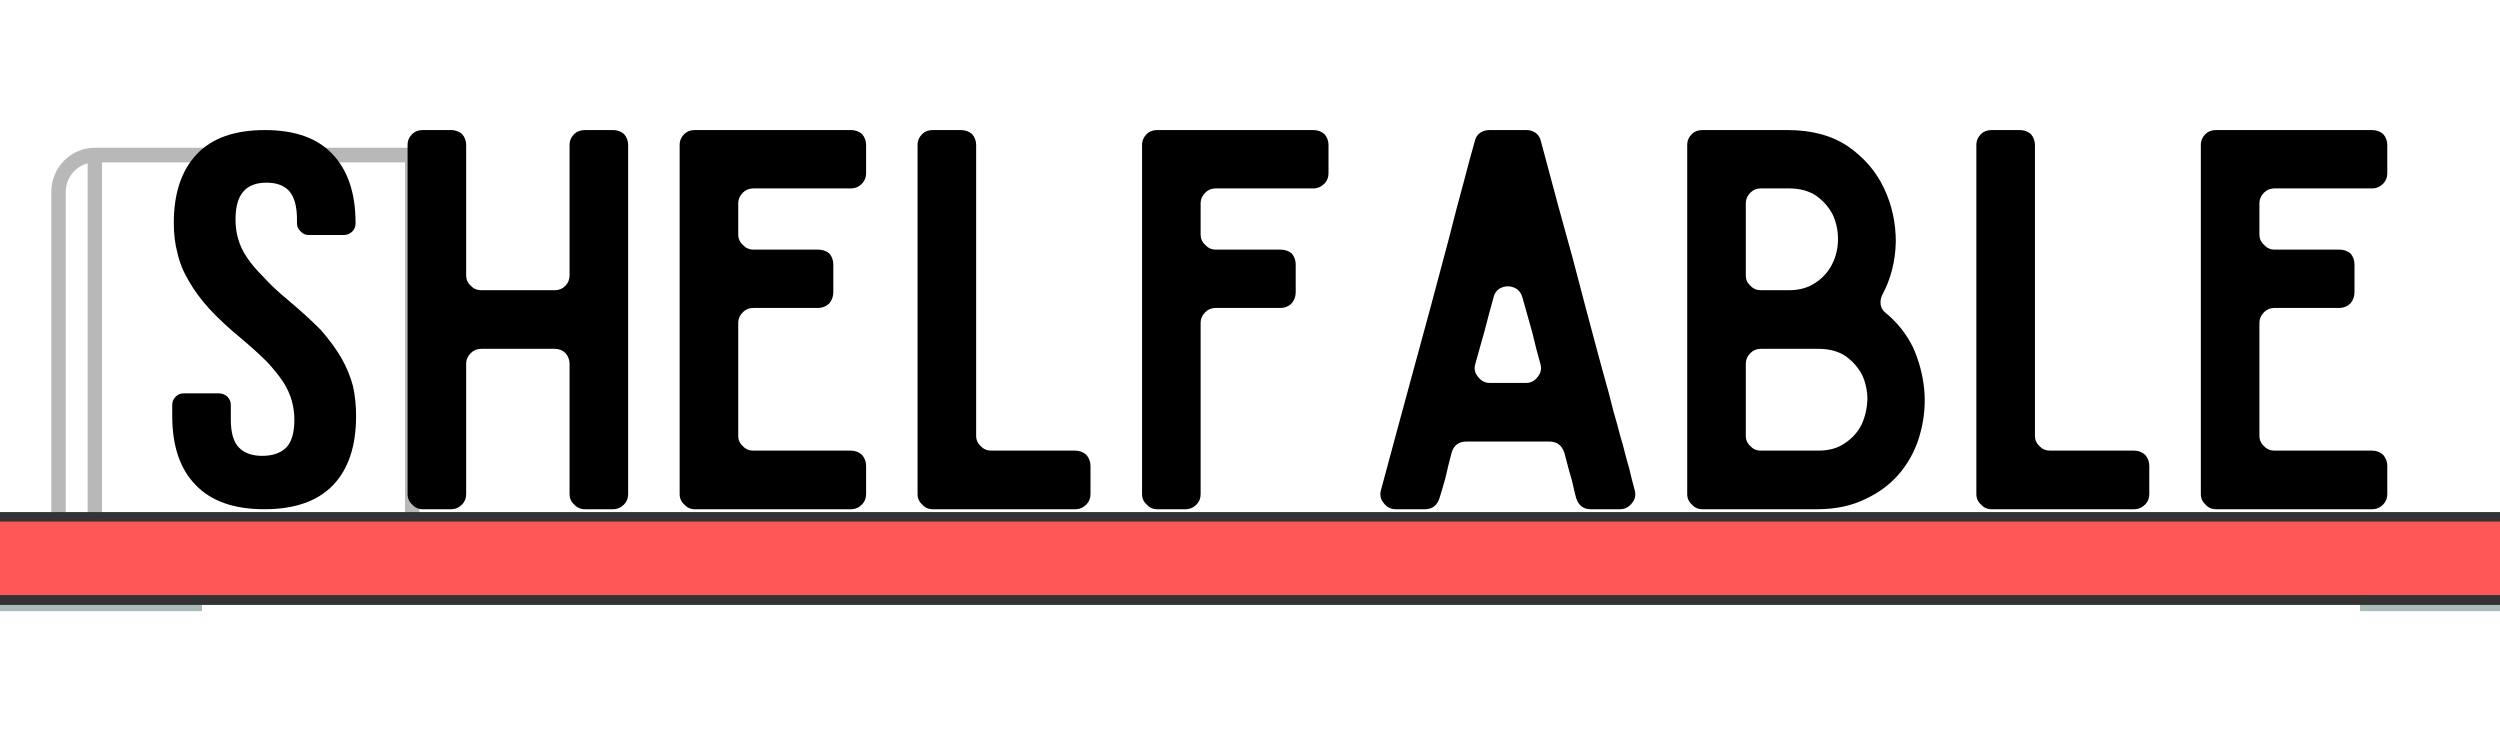 <svg xmlns="http://www.w3.org/2000/svg" xmlns:xlink="http://www.w3.org/1999/xlink" width="200" zoomAndPan="magnify" viewBox="0 0 150 45" height="60" preserveAspectRatio="xMidYMid meet" version="1.0"><defs><filter x="0%" y="0%" width="100%" height="100%" id="8c604cbc4b"><feColorMatrix values="0 0 0 0 1 0 0 0 0 1 0 0 0 0 1 0 0 0 1 0" color-interpolation-filters="sRGB"/></filter><g/><mask id="67e8bae569"><g filter="url(#8c604cbc4b)"><rect x="-15" width="180" fill="#000000" y="-4.5" height="54" fill-opacity="0.28"/></g></mask><clipPath id="9cad95ebfe"><path d="M 1.074 0.863 L 23.164 0.863 L 23.164 28.035 L 1.074 28.035 Z M 1.074 0.863 " clip-rule="nonzero"/></clipPath><clipPath id="9870e2089d"><rect x="0" width="25" y="0" height="29"/></clipPath><clipPath id="906caa48f2"><path d="M 0 30.723 L 150 30.723 L 150 36 L 0 36 Z M 0 30.723 " clip-rule="nonzero"/></clipPath><clipPath id="19a41ca91b"><path d="M 0 35 L 150 35 L 150 36.668 L 0 36.668 Z M 0 35 " clip-rule="nonzero"/></clipPath><clipPath id="63dd1cf939"><path d="M 0 30.723 L 150 30.723 L 150 36.668 L 0 36.668 Z M 0 30.723 " clip-rule="nonzero"/></clipPath></defs><g fill="#000000" fill-opacity="1"><g transform="translate(8.787, 30.554)"><g><path d="M 7.109 -22.75 C 8.91 -22.75 10.266 -22.266 11.172 -21.297 C 12.086 -20.328 12.547 -18.953 12.547 -17.172 C 12.547 -16.961 12.484 -16.797 12.359 -16.672 C 12.211 -16.523 12.035 -16.453 11.828 -16.453 L 9.75 -16.453 C 9.539 -16.453 9.375 -16.523 9.25 -16.672 C 9.102 -16.797 9.031 -16.961 9.031 -17.172 L 9.031 -17.391 C 9.031 -18.172 8.875 -18.738 8.562 -19.094 C 8.258 -19.426 7.805 -19.594 7.203 -19.594 C 6.598 -19.594 6.145 -19.426 5.844 -19.094 C 5.508 -18.738 5.344 -18.172 5.344 -17.391 C 5.344 -16.973 5.395 -16.586 5.5 -16.234 C 5.602 -15.859 5.773 -15.488 6.016 -15.125 C 6.266 -14.75 6.598 -14.352 7.016 -13.938 C 7.41 -13.5 7.906 -13.035 8.5 -12.547 C 9.27 -11.898 9.926 -11.301 10.469 -10.75 C 10.977 -10.164 11.391 -9.602 11.703 -9.062 C 12.016 -8.508 12.242 -7.953 12.391 -7.391 C 12.516 -6.828 12.578 -6.227 12.578 -5.594 C 12.578 -3.789 12.117 -2.41 11.203 -1.453 C 10.273 -0.484 8.898 0 7.078 0 C 5.254 0 3.879 -0.484 2.953 -1.453 C 2.016 -2.41 1.547 -3.789 1.547 -5.594 L 1.547 -6.266 C 1.547 -6.453 1.617 -6.617 1.766 -6.766 C 1.891 -6.891 2.047 -6.953 2.234 -6.953 L 4.344 -6.953 C 4.531 -6.953 4.695 -6.891 4.844 -6.766 C 4.988 -6.617 5.062 -6.453 5.062 -6.266 L 5.062 -5.375 C 5.062 -4.582 5.227 -4.02 5.562 -3.688 C 5.883 -3.363 6.348 -3.203 6.953 -3.203 C 7.555 -3.203 8.031 -3.363 8.375 -3.688 C 8.707 -4.02 8.875 -4.582 8.875 -5.375 C 8.875 -5.77 8.82 -6.148 8.719 -6.516 C 8.613 -6.891 8.441 -7.266 8.203 -7.641 C 7.953 -8.016 7.629 -8.414 7.234 -8.844 C 6.816 -9.258 6.312 -9.719 5.719 -10.219 C 4.945 -10.852 4.301 -11.453 3.781 -12.016 C 3.27 -12.578 2.859 -13.133 2.547 -13.688 C 2.211 -14.25 1.984 -14.812 1.859 -15.375 C 1.711 -15.926 1.641 -16.523 1.641 -17.172 C 1.641 -18.953 2.098 -20.328 3.016 -21.297 C 3.922 -22.266 5.285 -22.75 7.109 -22.75 Z M 7.109 -22.75 "/></g></g></g><g fill="#000000" fill-opacity="1"><g transform="translate(22.908, 30.554)"><g><path d="M 11.266 -21.859 C 11.266 -22.109 11.359 -22.328 11.547 -22.516 C 11.711 -22.672 11.93 -22.75 12.203 -22.75 L 13.875 -22.75 C 14.125 -22.75 14.344 -22.672 14.531 -22.516 C 14.695 -22.328 14.781 -22.109 14.781 -21.859 L 14.781 -0.906 C 14.781 -0.656 14.695 -0.445 14.531 -0.281 C 14.344 -0.094 14.125 0 13.875 0 L 12.203 0 C 11.93 0 11.711 -0.094 11.547 -0.281 C 11.359 -0.445 11.266 -0.656 11.266 -0.906 L 11.266 -8.719 C 11.266 -8.969 11.18 -9.188 11.016 -9.375 C 10.836 -9.539 10.625 -9.625 10.375 -9.625 L 5.969 -9.625 C 5.719 -9.625 5.508 -9.539 5.344 -9.375 C 5.156 -9.188 5.062 -8.969 5.062 -8.719 L 5.062 -0.906 C 5.062 -0.656 4.977 -0.445 4.812 -0.281 C 4.625 -0.094 4.406 0 4.156 0 L 2.453 0 C 2.203 0 1.992 -0.094 1.828 -0.281 C 1.641 -0.445 1.547 -0.656 1.547 -0.906 L 1.547 -21.859 C 1.547 -22.109 1.641 -22.328 1.828 -22.516 C 1.992 -22.672 2.203 -22.75 2.453 -22.75 L 4.156 -22.75 C 4.406 -22.75 4.625 -22.672 4.812 -22.516 C 4.977 -22.328 5.062 -22.109 5.062 -21.859 L 5.062 -14.031 C 5.062 -13.781 5.156 -13.57 5.344 -13.406 C 5.508 -13.227 5.719 -13.141 5.969 -13.141 L 10.375 -13.141 C 10.625 -13.141 10.836 -13.227 11.016 -13.406 C 11.18 -13.57 11.266 -13.781 11.266 -14.031 Z M 11.266 -21.859 "/></g></g></g><g fill="#000000" fill-opacity="1"><g transform="translate(39.232, 30.554)"><g><path d="M 12.734 -20.156 C 12.734 -19.906 12.648 -19.695 12.484 -19.531 C 12.297 -19.344 12.078 -19.25 11.828 -19.25 L 5.969 -19.25 C 5.719 -19.25 5.508 -19.164 5.344 -19 C 5.156 -18.812 5.062 -18.594 5.062 -18.344 L 5.062 -16.484 C 5.062 -16.234 5.156 -16.023 5.344 -15.859 C 5.508 -15.672 5.719 -15.578 5.969 -15.578 L 9.844 -15.578 C 10.113 -15.578 10.344 -15.5 10.531 -15.344 C 10.688 -15.156 10.766 -14.938 10.766 -14.688 L 10.766 -13.016 C 10.766 -12.766 10.688 -12.547 10.531 -12.359 C 10.344 -12.172 10.113 -12.078 9.844 -12.078 L 5.969 -12.078 C 5.719 -12.078 5.508 -11.992 5.344 -11.828 C 5.156 -11.641 5.062 -11.422 5.062 -11.172 L 5.062 -4.406 C 5.062 -4.156 5.156 -3.945 5.344 -3.781 C 5.508 -3.602 5.719 -3.516 5.969 -3.516 L 11.828 -3.516 C 12.078 -3.516 12.297 -3.43 12.484 -3.266 C 12.648 -3.078 12.734 -2.859 12.734 -2.609 L 12.734 -0.906 C 12.734 -0.656 12.648 -0.445 12.484 -0.281 C 12.297 -0.094 12.078 0 11.828 0 L 2.453 0 C 2.203 0 1.992 -0.094 1.828 -0.281 C 1.641 -0.445 1.547 -0.656 1.547 -0.906 L 1.547 -21.859 C 1.547 -22.109 1.641 -22.328 1.828 -22.516 C 1.992 -22.672 2.203 -22.75 2.453 -22.75 L 11.828 -22.75 C 12.078 -22.75 12.297 -22.672 12.484 -22.516 C 12.648 -22.328 12.734 -22.109 12.734 -21.859 Z M 12.734 -20.156 "/></g></g></g><g fill="#000000" fill-opacity="1"><g transform="translate(53.507, 30.554)"><g><path d="M 11.016 -3.516 C 11.266 -3.516 11.484 -3.43 11.672 -3.266 C 11.836 -3.078 11.922 -2.859 11.922 -2.609 L 11.922 -0.906 C 11.922 -0.656 11.836 -0.445 11.672 -0.281 C 11.484 -0.094 11.266 0 11.016 0 L 2.453 0 C 2.203 0 1.992 -0.094 1.828 -0.281 C 1.641 -0.445 1.547 -0.656 1.547 -0.906 L 1.547 -21.859 C 1.547 -22.109 1.641 -22.328 1.828 -22.516 C 1.992 -22.672 2.203 -22.75 2.453 -22.75 L 4.156 -22.75 C 4.406 -22.75 4.625 -22.672 4.812 -22.516 C 4.977 -22.328 5.062 -22.109 5.062 -21.859 L 5.062 -4.406 C 5.062 -4.156 5.156 -3.945 5.344 -3.781 C 5.508 -3.602 5.719 -3.516 5.969 -3.516 Z M 11.016 -3.516 "/></g></g></g><g fill="#000000" fill-opacity="1"><g transform="translate(66.976, 30.554)"><g><path d="M 12.734 -20.156 C 12.734 -19.906 12.648 -19.695 12.484 -19.531 C 12.297 -19.344 12.078 -19.25 11.828 -19.25 L 5.969 -19.25 C 5.719 -19.25 5.508 -19.164 5.344 -19 C 5.156 -18.812 5.062 -18.594 5.062 -18.344 L 5.062 -16.484 C 5.062 -16.234 5.156 -16.023 5.344 -15.859 C 5.508 -15.672 5.719 -15.578 5.969 -15.578 L 9.844 -15.578 C 10.113 -15.578 10.344 -15.5 10.531 -15.344 C 10.688 -15.156 10.766 -14.938 10.766 -14.688 L 10.766 -13.016 C 10.766 -12.766 10.688 -12.547 10.531 -12.359 C 10.344 -12.172 10.113 -12.078 9.844 -12.078 L 5.969 -12.078 C 5.719 -12.078 5.508 -11.992 5.344 -11.828 C 5.156 -11.641 5.062 -11.422 5.062 -11.172 L 5.062 -0.906 C 5.062 -0.656 4.977 -0.445 4.812 -0.281 C 4.625 -0.094 4.406 0 4.156 0 L 2.453 0 C 2.203 0 1.992 -0.094 1.828 -0.281 C 1.641 -0.445 1.547 -0.656 1.547 -0.906 L 1.547 -21.859 C 1.547 -22.109 1.641 -22.328 1.828 -22.516 C 1.992 -22.672 2.203 -22.75 2.453 -22.75 L 11.828 -22.75 C 12.078 -22.75 12.297 -22.672 12.484 -22.516 C 12.648 -22.328 12.734 -22.109 12.734 -21.859 Z M 12.734 -20.156 "/></g></g></g><g fill="#000000" fill-opacity="1"><g transform="translate(81.252, 30.554)"><g><path d="M 14.188 0 C 13.75 0 13.457 -0.227 13.312 -0.688 C 13.25 -0.914 13.172 -1.242 13.078 -1.672 C 12.953 -2.086 12.797 -2.66 12.609 -3.391 C 12.461 -3.836 12.16 -4.062 11.703 -4.062 L 6.734 -4.062 C 6.273 -4.062 5.977 -3.836 5.844 -3.391 C 5.695 -2.828 5.57 -2.316 5.469 -1.859 C 5.344 -1.41 5.227 -1.02 5.125 -0.688 C 4.977 -0.227 4.688 0 4.25 0 L 2.484 0 C 2.191 0 1.953 -0.125 1.766 -0.375 C 1.578 -0.602 1.523 -0.863 1.609 -1.156 C 1.816 -1.914 2.078 -2.883 2.391 -4.062 C 2.703 -5.227 3.047 -6.492 3.422 -7.859 C 3.785 -9.203 4.164 -10.598 4.562 -12.047 C 4.938 -13.473 5.301 -14.836 5.656 -16.141 C 5.977 -17.422 6.285 -18.594 6.578 -19.656 C 6.848 -20.688 7.066 -21.492 7.234 -22.078 C 7.273 -22.285 7.379 -22.453 7.547 -22.578 C 7.711 -22.691 7.898 -22.75 8.109 -22.75 L 10.344 -22.75 C 10.551 -22.75 10.734 -22.691 10.891 -22.578 C 11.055 -22.453 11.16 -22.285 11.203 -22.078 C 11.93 -19.336 12.566 -17 13.109 -15.062 C 13.617 -13.113 14.051 -11.477 14.406 -10.156 C 14.758 -8.832 15.051 -7.766 15.281 -6.953 C 15.477 -6.148 15.648 -5.508 15.797 -5.031 C 15.922 -4.531 16.023 -4.156 16.109 -3.906 C 16.172 -3.645 16.234 -3.398 16.297 -3.172 C 16.359 -2.941 16.43 -2.68 16.516 -2.391 C 16.578 -2.098 16.68 -1.688 16.828 -1.156 C 16.91 -0.863 16.859 -0.602 16.672 -0.375 C 16.484 -0.125 16.242 0 15.953 0 Z M 7.266 -8.719 C 7.18 -8.438 7.234 -8.18 7.422 -7.953 C 7.609 -7.703 7.848 -7.578 8.141 -7.578 L 10.312 -7.578 C 10.602 -7.578 10.836 -7.703 11.016 -7.953 C 11.203 -8.18 11.254 -8.438 11.172 -8.719 C 11.004 -9.301 10.844 -9.926 10.688 -10.594 C 10.5 -11.25 10.301 -11.953 10.094 -12.703 C 10.031 -12.93 9.914 -13.102 9.75 -13.219 C 9.582 -13.32 9.406 -13.375 9.219 -13.375 C 9.031 -13.375 8.852 -13.32 8.688 -13.219 C 8.52 -13.102 8.41 -12.93 8.359 -12.703 C 8.172 -12.035 7.992 -11.375 7.828 -10.719 C 7.641 -10.051 7.453 -9.383 7.266 -8.719 Z M 7.266 -8.719 "/></g></g></g><g fill="#000000" fill-opacity="1"><g transform="translate(99.686, 30.554)"><g><path d="M 13.469 -11.766 C 14.156 -11.203 14.695 -10.52 15.094 -9.719 C 15.457 -8.906 15.68 -8.066 15.766 -7.203 C 15.848 -6.336 15.773 -5.477 15.547 -4.625 C 15.328 -3.758 14.945 -2.984 14.406 -2.297 C 13.863 -1.609 13.172 -1.062 12.328 -0.656 C 11.473 -0.219 10.477 0 9.344 0 L 2.453 0 C 2.203 0 1.992 -0.094 1.828 -0.281 C 1.641 -0.445 1.547 -0.656 1.547 -0.906 L 1.547 -21.859 C 1.547 -22.109 1.641 -22.328 1.828 -22.516 C 1.992 -22.672 2.203 -22.75 2.453 -22.75 L 7.578 -22.75 C 9.023 -22.75 10.234 -22.422 11.203 -21.766 C 12.16 -21.098 12.875 -20.27 13.344 -19.281 C 13.82 -18.289 14.062 -17.211 14.062 -16.047 C 14.039 -14.891 13.77 -13.828 13.25 -12.859 C 13.156 -12.672 13.125 -12.473 13.156 -12.266 C 13.195 -12.055 13.301 -11.891 13.469 -11.766 Z M 5.969 -19.25 C 5.719 -19.25 5.508 -19.164 5.344 -19 C 5.156 -18.812 5.062 -18.594 5.062 -18.344 L 5.062 -14.031 C 5.062 -13.781 5.156 -13.57 5.344 -13.406 C 5.508 -13.227 5.719 -13.141 5.969 -13.141 L 7.641 -13.141 C 8.273 -13.141 8.812 -13.289 9.25 -13.594 C 9.688 -13.883 10.02 -14.258 10.25 -14.719 C 10.477 -15.176 10.594 -15.672 10.594 -16.203 C 10.594 -16.723 10.488 -17.211 10.281 -17.672 C 10.051 -18.117 9.719 -18.5 9.281 -18.812 C 8.844 -19.102 8.297 -19.25 7.641 -19.25 Z M 9.406 -3.516 C 10.051 -3.516 10.586 -3.664 11.016 -3.969 C 11.453 -4.258 11.785 -4.633 12.016 -5.094 C 12.223 -5.551 12.336 -6.047 12.359 -6.578 C 12.359 -7.098 12.254 -7.586 12.047 -8.047 C 11.816 -8.492 11.484 -8.875 11.047 -9.188 C 10.617 -9.477 10.07 -9.625 9.406 -9.625 L 5.969 -9.625 C 5.719 -9.625 5.508 -9.539 5.344 -9.375 C 5.156 -9.188 5.062 -8.969 5.062 -8.719 L 5.062 -4.406 C 5.062 -4.156 5.156 -3.945 5.344 -3.781 C 5.508 -3.602 5.719 -3.516 5.969 -3.516 Z M 9.406 -3.516 "/></g></g></g><g fill="#000000" fill-opacity="1"><g transform="translate(117.035, 30.554)"><g><path d="M 11.016 -3.516 C 11.266 -3.516 11.484 -3.43 11.672 -3.266 C 11.836 -3.078 11.922 -2.859 11.922 -2.609 L 11.922 -0.906 C 11.922 -0.656 11.836 -0.445 11.672 -0.281 C 11.484 -0.094 11.266 0 11.016 0 L 2.453 0 C 2.203 0 1.992 -0.094 1.828 -0.281 C 1.641 -0.445 1.547 -0.656 1.547 -0.906 L 1.547 -21.859 C 1.547 -22.109 1.641 -22.328 1.828 -22.516 C 1.992 -22.672 2.203 -22.75 2.453 -22.75 L 4.156 -22.75 C 4.406 -22.75 4.625 -22.672 4.812 -22.516 C 4.977 -22.328 5.062 -22.109 5.062 -21.859 L 5.062 -4.406 C 5.062 -4.156 5.156 -3.945 5.344 -3.781 C 5.508 -3.602 5.719 -3.516 5.969 -3.516 Z M 11.016 -3.516 "/></g></g></g><g fill="#000000" fill-opacity="1"><g transform="translate(130.503, 30.554)"><g><path d="M 12.734 -20.156 C 12.734 -19.906 12.648 -19.695 12.484 -19.531 C 12.297 -19.344 12.078 -19.25 11.828 -19.25 L 5.969 -19.25 C 5.719 -19.25 5.508 -19.164 5.344 -19 C 5.156 -18.812 5.062 -18.594 5.062 -18.344 L 5.062 -16.484 C 5.062 -16.234 5.156 -16.023 5.344 -15.859 C 5.508 -15.672 5.719 -15.578 5.969 -15.578 L 9.844 -15.578 C 10.113 -15.578 10.344 -15.5 10.531 -15.344 C 10.688 -15.156 10.766 -14.938 10.766 -14.688 L 10.766 -13.016 C 10.766 -12.766 10.688 -12.547 10.531 -12.359 C 10.344 -12.172 10.113 -12.078 9.844 -12.078 L 5.969 -12.078 C 5.719 -12.078 5.508 -11.992 5.344 -11.828 C 5.156 -11.641 5.062 -11.422 5.062 -11.172 L 5.062 -4.406 C 5.062 -4.156 5.156 -3.945 5.344 -3.781 C 5.508 -3.602 5.719 -3.516 5.969 -3.516 L 11.828 -3.516 C 12.078 -3.516 12.297 -3.43 12.484 -3.266 C 12.648 -3.078 12.734 -2.859 12.734 -2.609 L 12.734 -0.906 C 12.734 -0.656 12.648 -0.445 12.484 -0.281 C 12.297 -0.094 12.078 0 11.828 0 L 2.453 0 C 2.203 0 1.992 -0.094 1.828 -0.281 C 1.641 -0.445 1.547 -0.656 1.547 -0.906 L 1.547 -21.859 C 1.547 -22.109 1.641 -22.328 1.828 -22.516 C 1.992 -22.672 2.203 -22.75 2.453 -22.75 L 11.828 -22.75 C 12.078 -22.75 12.297 -22.672 12.484 -22.516 C 12.648 -22.328 12.734 -22.109 12.734 -21.859 Z M 12.734 -20.156 "/></g></g></g><g mask="url(#67e8bae569)"><g transform="matrix(1, 0, 0, 1, 2, 8)"><g clip-path="url(#9870e2089d)"><g clip-path="url(#9cad95ebfe)"><path fill="#000000" d="M 4.121 22.742 L 4.121 1.742 L 22.301 1.742 L 22.301 22.742 Z M 3.691 27.16 C 2.727 27.16 1.945 26.367 1.945 25.391 C 1.945 24.414 2.727 23.617 3.691 23.617 L 20.793 23.617 C 20.375 24.086 20.121 24.707 20.121 25.391 C 20.121 26.07 20.375 26.691 20.793 27.16 Z M 1.945 3.512 C 1.945 2.688 2.504 2 3.258 1.801 L 3.258 22.785 C 2.758 22.871 2.305 23.102 1.945 23.434 Z M 22.734 23.617 C 22.973 23.617 23.164 23.422 23.164 23.18 L 23.164 1.301 C 23.164 1.059 22.973 0.863 22.734 0.863 L 3.691 0.863 C 2.25 0.863 1.078 2.051 1.078 3.512 L 1.078 25.031 C 1.078 25.031 1.035 25.547 1.25 26.301 C 1.504 27.188 2.566 28.035 3.691 28.035 L 22.734 28.035 C 22.973 28.035 23.164 27.84 23.164 27.598 C 23.164 27.355 22.973 27.16 22.734 27.16 C 21.77 27.16 20.984 26.367 20.984 25.391 C 20.984 24.414 21.77 23.617 22.734 23.617 " fill-opacity="1" fill-rule="nonzero"/></g></g></g></g><g clip-path="url(#906caa48f2)"><path fill="#ff5757" d="M -9.961 30.996 L 163.727 30.996 L 163.727 35.996 L -9.961 35.996 Z M -9.961 30.996 " fill-opacity="1" fill-rule="nonzero"/></g><g clip-path="url(#19a41ca91b)"><path fill="#abbbbb" d="M 6.336 35.996 L -1.617 35.996 L -1.617 37.375 C -1.617 39.777 -1.379 42.137 -0.91 44.5 L 2.832 62.805 C 2.949 63.477 3.539 63.906 4.211 63.906 L 6.297 63.906 C 6.965 63.906 7.516 63.434 7.672 62.805 L 11.414 44.5 C 11.887 42.176 12.121 39.777 12.121 37.375 L 12.121 35.957 L 6.336 35.957 Z M 149.555 35.996 L 141.602 35.996 L 141.602 37.375 C 141.602 39.777 141.836 42.137 142.309 44.5 L 146.051 62.805 C 146.168 63.477 146.758 63.906 147.426 63.906 L 149.516 63.906 C 150.184 63.906 150.734 63.434 150.891 62.805 L 154.633 44.5 C 155.105 42.176 155.34 39.777 155.34 37.375 L 155.34 35.957 L 149.555 35.957 Z M 149.555 35.996 " fill-opacity="1" fill-rule="nonzero"/></g><g clip-path="url(#63dd1cf939)"><path stroke-linecap="butt" transform="matrix(0.394, 0, 0, 0.394, -10.042, 30.682)" fill="none" stroke-linejoin="round" d="M 0.8 0.799 L 441.998 0.799 L 441.998 13.5 L 0.8 13.5 Z M 0.8 0.799 " stroke="#333333" stroke-width="1.5" stroke-opacity="1" stroke-miterlimit="10"/></g></svg>